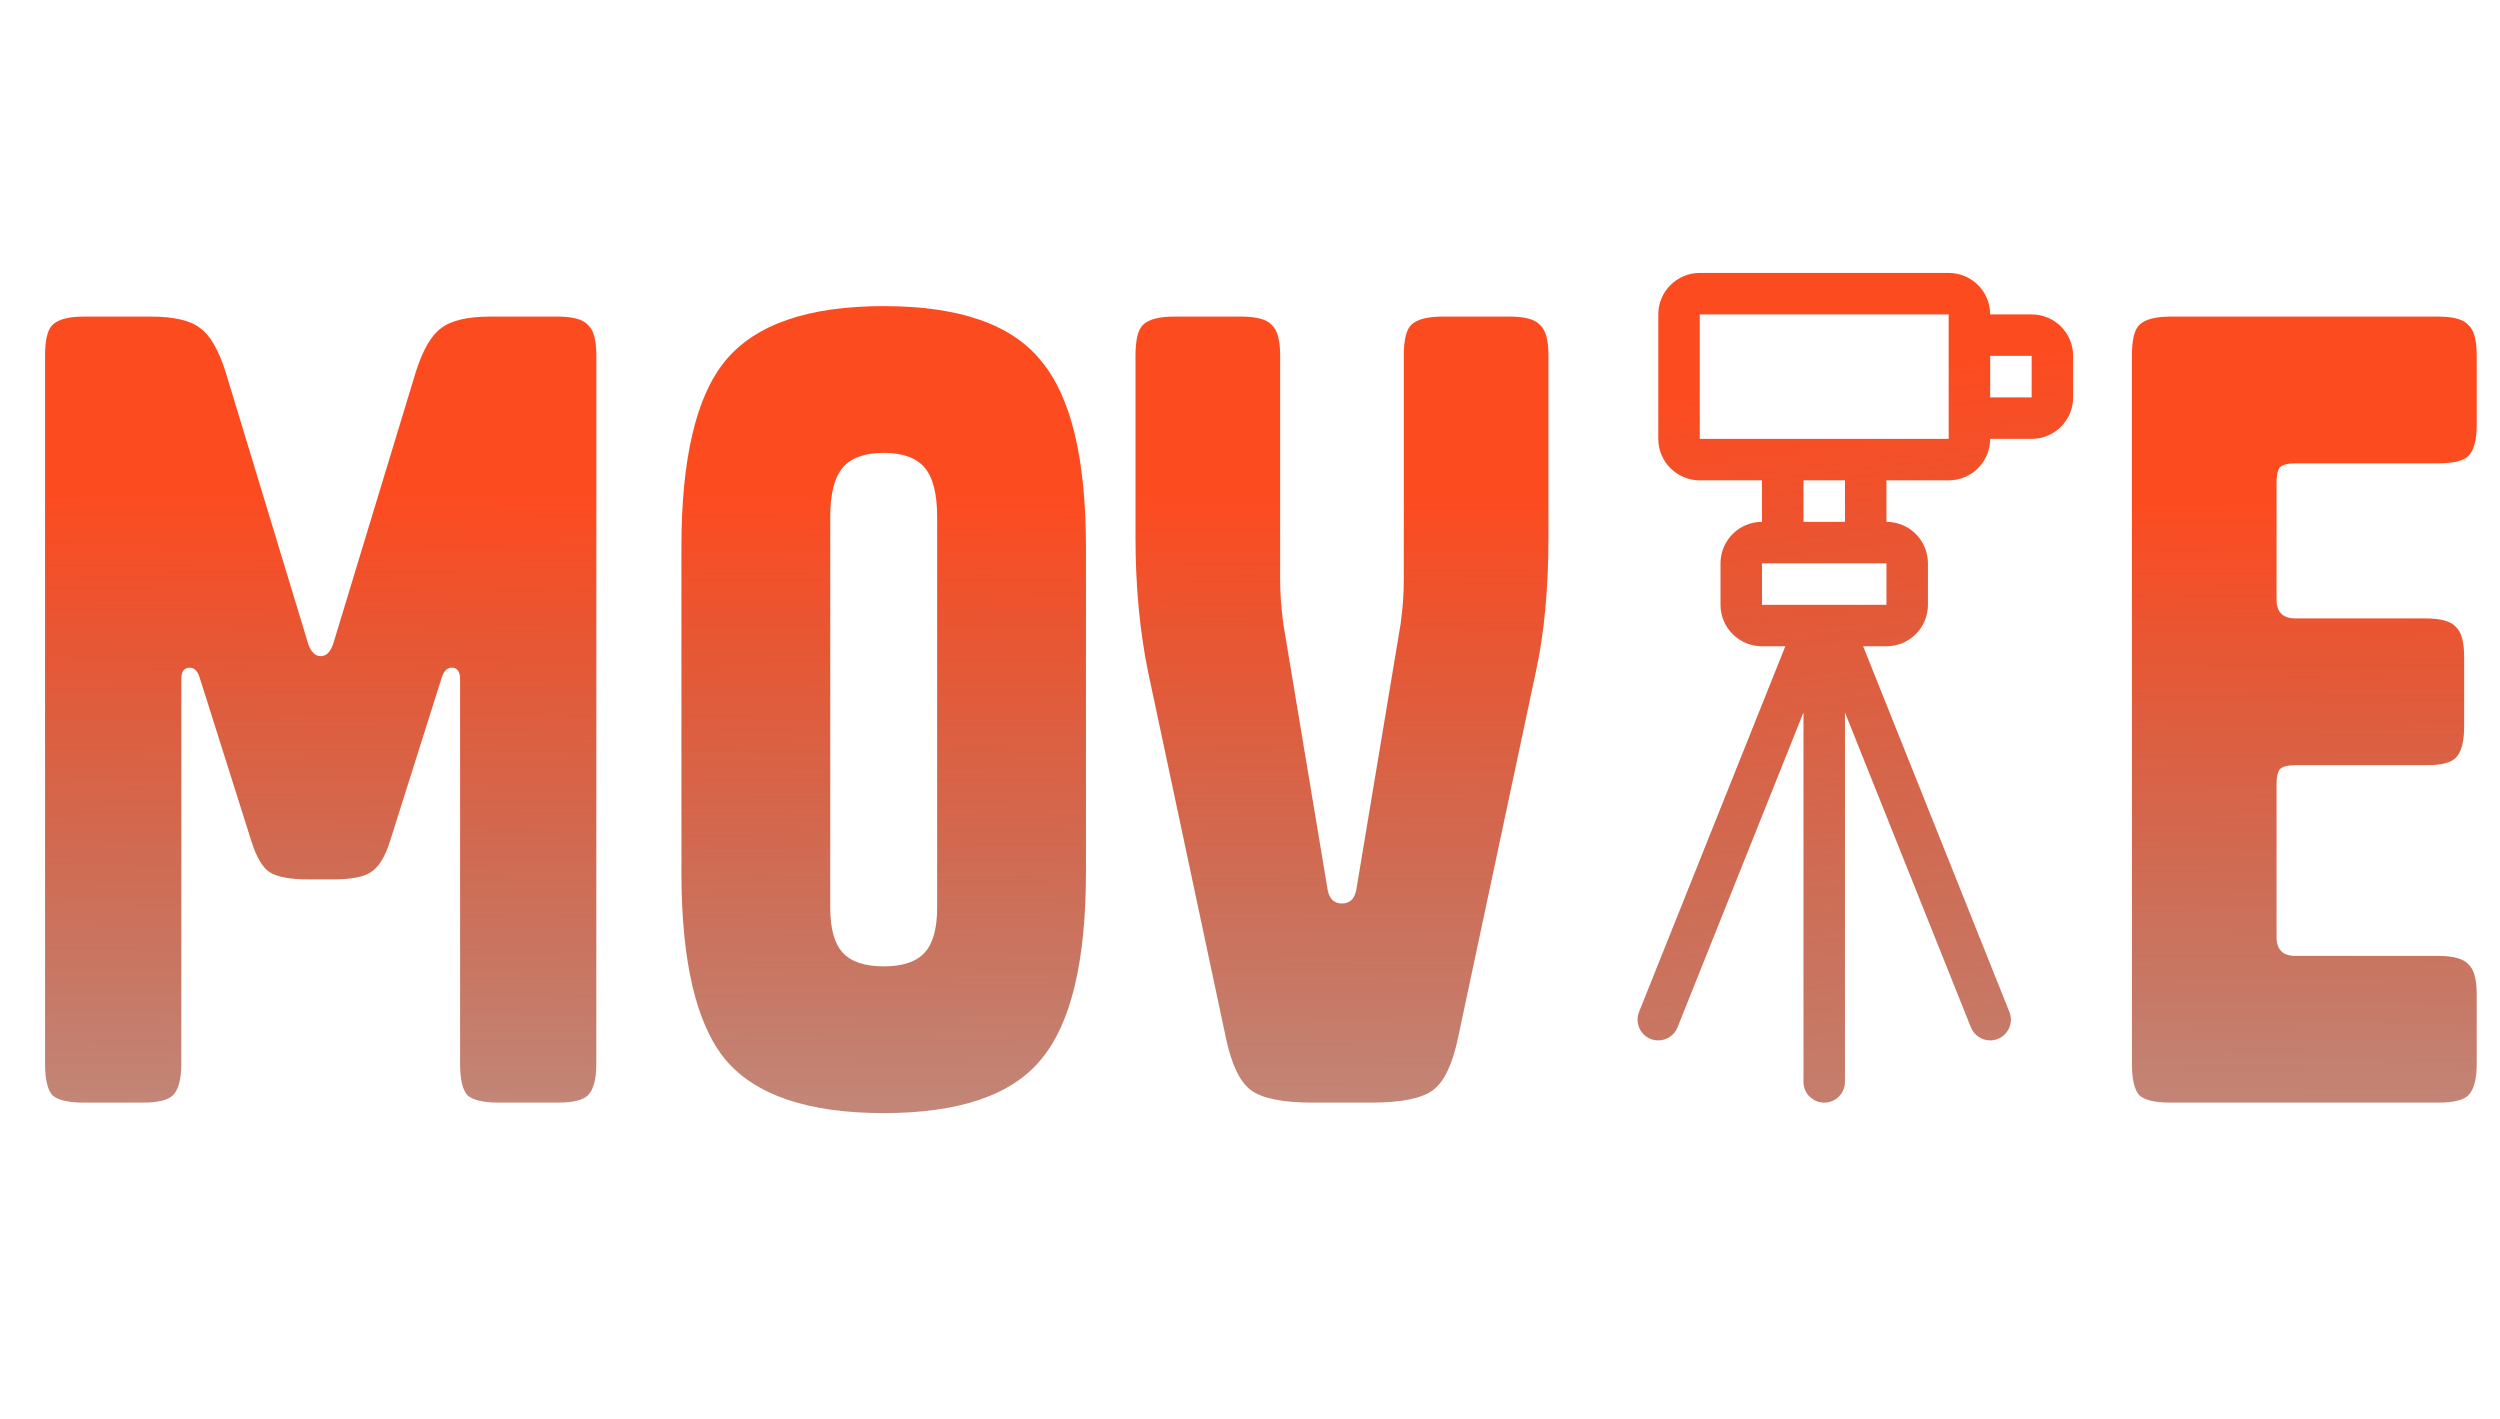 <svg width="229" height="130" viewBox="0 0 229 130" fill="none" xmlns="http://www.w3.org/2000/svg">
<path d="M30.528 80.552H28.224C26.56 80.552 25.376 80.328 24.672 79.88C24.032 79.432 23.488 78.504 23.04 77.096L18.336 62.216C18.144 61.512 17.824 61.16 17.376 61.16C16.864 61.16 16.608 61.512 16.608 62.216V97.448C16.608 98.856 16.352 99.816 15.84 100.328C15.392 100.776 14.464 101 13.056 101H7.68C6.272 101 5.312 100.776 4.8 100.328C4.352 99.816 4.128 98.856 4.128 97.448V32.552C4.128 31.144 4.352 30.216 4.8 29.768C5.312 29.256 6.272 29 7.68 29H13.824C15.936 29 17.44 29.352 18.336 30.056C19.232 30.696 20 32.008 20.64 33.992L28.224 58.952C28.48 59.72 28.864 60.104 29.376 60.104C29.888 60.104 30.272 59.72 30.528 58.952L38.112 33.992C38.752 32.008 39.52 30.696 40.416 30.056C41.312 29.352 42.816 29 44.928 29H51.072C52.48 29 53.408 29.256 53.856 29.768C54.368 30.216 54.624 31.144 54.624 32.552V97.448C54.624 98.856 54.368 99.816 53.856 100.328C53.408 100.776 52.48 101 51.072 101H45.696C44.288 101 43.328 100.776 42.816 100.328C42.368 99.816 42.144 98.856 42.144 97.448V62.216C42.144 61.512 41.888 61.16 41.376 61.16C40.928 61.16 40.608 61.512 40.416 62.216L35.712 77.096C35.264 78.504 34.688 79.432 33.984 79.88C33.344 80.328 32.192 80.552 30.528 80.552ZM99.474 79.88C99.474 88.072 98.098 93.8 95.346 97.064C92.658 100.328 87.858 101.96 80.946 101.96C74.034 101.96 69.202 100.328 66.45 97.064C63.762 93.8 62.418 88.072 62.418 79.88V50.12C62.418 41.992 63.762 36.296 66.45 33.032C69.202 29.704 74.034 28.04 80.946 28.04C87.858 28.04 92.658 29.704 95.346 33.032C98.098 36.296 99.474 41.992 99.474 50.12V79.88ZM76.05 83.144C76.05 85.064 76.434 86.44 77.202 87.272C77.97 88.104 79.218 88.52 80.946 88.52C82.674 88.52 83.922 88.104 84.69 87.272C85.458 86.44 85.842 85.064 85.842 83.144V47.336C85.842 45.224 85.458 43.72 84.69 42.824C83.922 41.928 82.674 41.48 80.946 41.48C79.218 41.48 77.97 41.928 77.202 42.824C76.434 43.72 76.05 45.224 76.05 47.336V83.144ZM120.236 101C117.484 101 115.596 100.616 114.572 99.848C113.548 99.08 112.78 97.448 112.268 94.952L105.164 61.544C104.396 57.768 104.012 53.672 104.012 49.256V32.552C104.012 31.144 104.236 30.216 104.684 29.768C105.196 29.256 106.156 29 107.564 29H113.708C115.116 29 116.044 29.256 116.492 29.768C117.004 30.216 117.26 31.144 117.26 32.552V53.096C117.26 54.312 117.356 55.656 117.548 57.128L121.58 81.32C121.708 82.28 122.156 82.76 122.924 82.76C123.692 82.76 124.14 82.28 124.268 81.32L128.3 57.128C128.492 55.72 128.588 54.376 128.588 53.096V32.552C128.588 31.144 128.812 30.216 129.26 29.768C129.772 29.256 130.732 29 132.14 29H138.284C139.692 29 140.62 29.256 141.068 29.768C141.58 30.216 141.836 31.144 141.836 32.552V49.256C141.836 53.928 141.452 58.024 140.684 61.544L133.58 94.952C133.068 97.448 132.3 99.08 131.276 99.848C130.252 100.616 128.364 101 125.612 101H120.236ZM208.532 44.168V54.92C208.532 56.072 209.108 56.648 210.26 56.648H222.164C223.572 56.648 224.5 56.904 224.948 57.416C225.46 57.864 225.716 58.792 225.716 60.2V66.536C225.716 67.944 225.46 68.904 224.948 69.416C224.5 69.864 223.636 70.088 222.356 70.088H210.26C209.556 70.088 209.076 70.216 208.82 70.472C208.628 70.728 208.532 71.176 208.532 71.816V85.832C208.532 86.984 209.108 87.56 210.26 87.56H223.316C224.724 87.56 225.652 87.816 226.1 88.328C226.612 88.776 226.868 89.704 226.868 91.112V97.448C226.868 98.856 226.612 99.816 226.1 100.328C225.652 100.776 224.724 101 223.316 101H198.836C197.428 101 196.468 100.776 195.956 100.328C195.508 99.816 195.284 98.856 195.284 97.448V32.552C195.284 31.144 195.508 30.216 195.956 29.768C196.468 29.256 197.428 29 198.836 29H223.316C224.724 29 225.652 29.256 226.1 29.768C226.612 30.216 226.868 31.144 226.868 32.552V38.888C226.868 40.296 226.612 41.256 226.1 41.768C225.652 42.216 224.724 42.44 223.316 42.44H210.26C209.556 42.44 209.076 42.568 208.82 42.824C208.628 43.08 208.532 43.528 208.532 44.168Z" fill="url(#paint0_linear_28_6)"/>
<path d="M150.136 92.695L163.535 59.2H161.399C159.301 59.2 157.599 57.499 157.599 55.4V51.6C157.599 49.501 159.301 47.8 161.399 47.8V44H155.699C153.601 44 151.899 42.299 151.899 40.2V28.8C151.899 26.701 153.601 25 155.699 25H178.499C180.598 25 182.299 26.701 182.299 28.8H186.099C188.198 28.8 189.899 30.501 189.899 32.6V36.4C189.899 38.499 188.198 40.2 186.099 40.2H182.299C182.299 42.299 180.598 44 178.499 44H172.799V47.8C174.898 47.8 176.599 49.501 176.599 51.6V55.4C176.599 57.499 174.898 59.2 172.799 59.2H170.664L184.061 92.695C184.451 93.668 183.98 94.774 183.004 95.165C182.773 95.257 182.533 95.3 182.298 95.3C181.545 95.3 180.833 94.849 180.535 94.106L168.998 65.262V99.1C168.998 100.15 168.148 101 167.098 101C166.048 101 165.198 100.15 165.198 99.1V65.262L153.661 94.106C153.365 94.849 152.652 95.3 151.898 95.3C151.664 95.3 151.423 95.257 151.193 95.165C150.219 94.774 149.747 93.668 150.136 92.695ZM182.299 36.4H186.099V32.6H182.299V36.4ZM178.499 40.2V28.8H155.699V40.2H178.499ZM165.199 44V47.8H168.999V44H165.199ZM172.799 55.4V51.6H161.399V55.4H172.799Z" fill="url(#paint1_linear_28_6)"/>
<defs>
<linearGradient id="paint0_linear_28_6" x1="166.5" y1="179.5" x2="167" y2="46" gradientUnits="userSpaceOnUse">
<stop stop-color="#080808" stop-opacity="0"/>
<stop offset="1" stop-color="#FD4B20"/>
</linearGradient>
<linearGradient id="paint1_linear_28_6" x1="190" y1="211" x2="169.5" y2="34.5" gradientUnits="userSpaceOnUse">
<stop stop-color="#080808" stop-opacity="0"/>
<stop offset="1" stop-color="#FD4B20"/>
</linearGradient>
</defs>
</svg>

